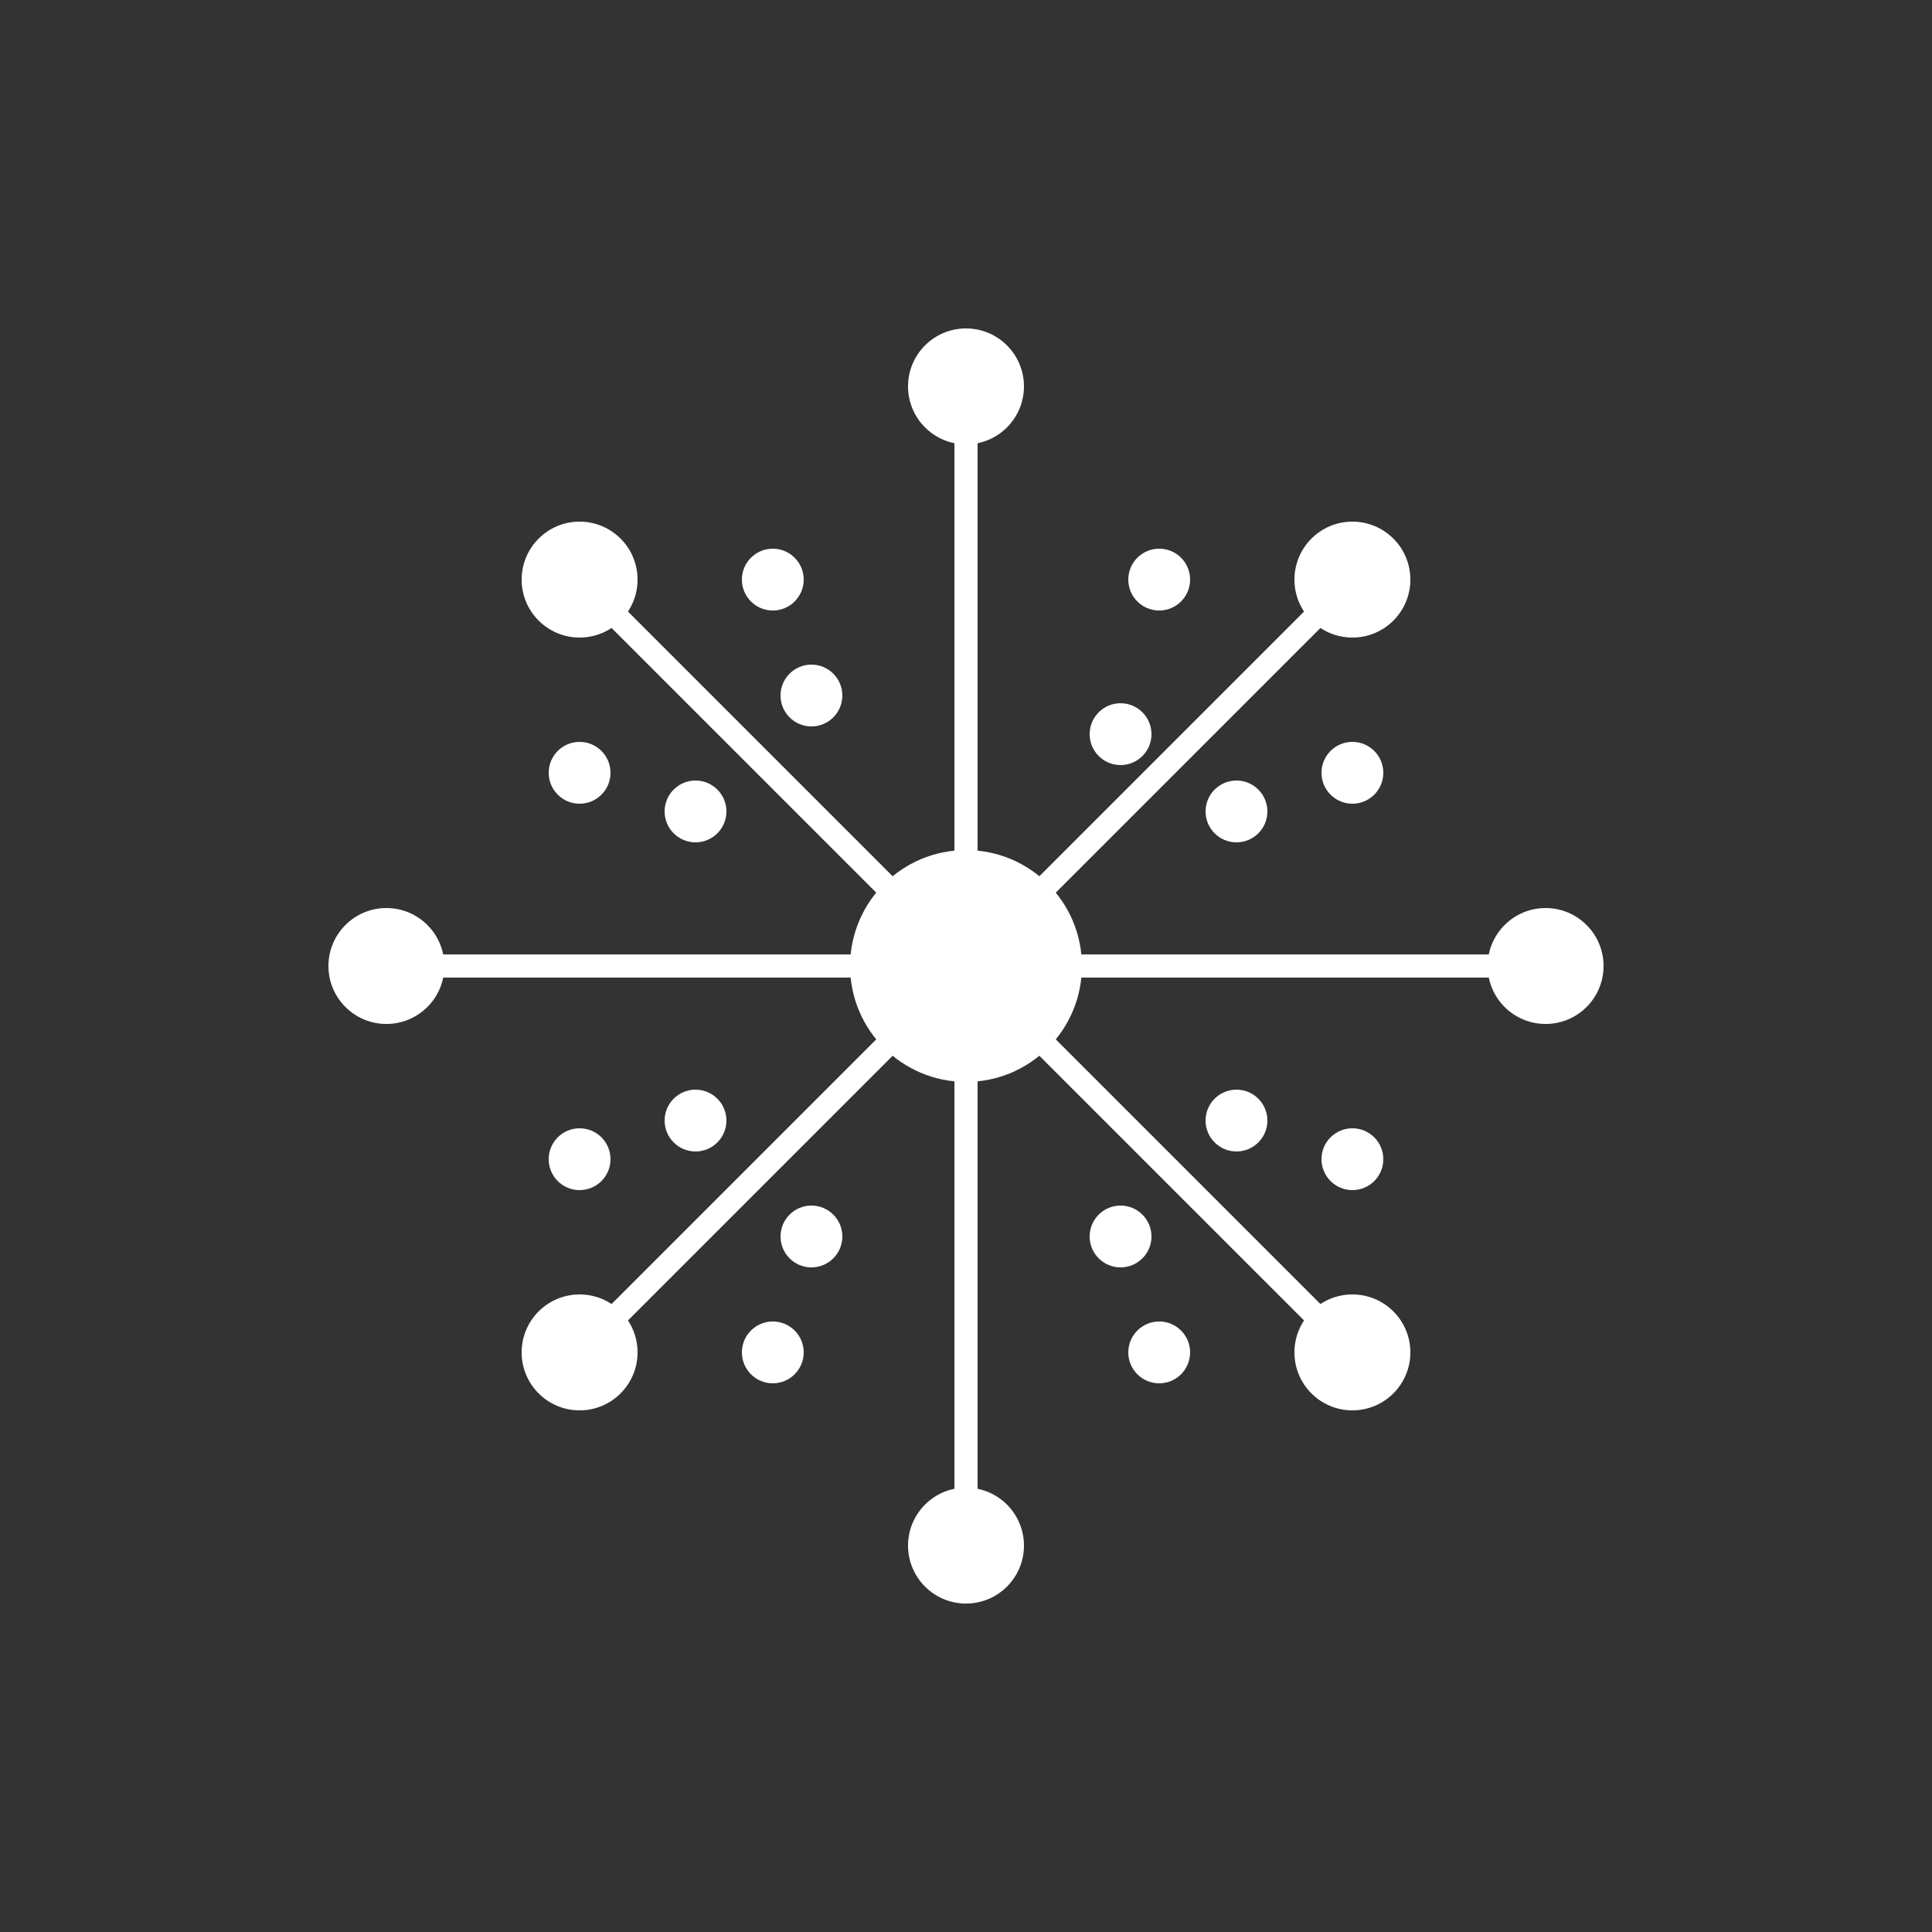 <?xml version="1.0" encoding="UTF-8" standalone="no"?>
<svg viewBox="0 0 500 500" xmlns="http://www.w3.org/2000/svg">
  <rect x="0" y="0" width="500" height="500" fill="#333333" stroke="none"/>
  <!-- Central Node -->
  <circle cx="250" cy="250" r="30" fill="#FFFFFF" />
  
  <!-- Radial Connections -->
  <g id="connections">
    <!-- Connection 1 -->
    <line x1="250" y1="250" x2="350" y2="150" stroke="#FFFFFF" stroke-width="6" />
    <circle cx="350" cy="150" r="15" fill="#FFFFFF" />
    
    <!-- Connection 2 -->
    <line x1="250" y1="250" x2="400" y2="250" stroke="#FFFFFF" stroke-width="6" />
    <circle cx="400" cy="250" r="15" fill="#FFFFFF" />
    
    <!-- Connection 3 -->
    <line x1="250" y1="250" x2="350" y2="350" stroke="#FFFFFF" stroke-width="6" />
    <circle cx="350" cy="350" r="15" fill="#FFFFFF" />
    
    <!-- Connection 4 -->
    <line x1="250" y1="250" x2="250" y2="400" stroke="#FFFFFF" stroke-width="6" />
    <circle cx="250" cy="400" r="15" fill="#FFFFFF" />
    
    <!-- Connection 5 -->
    <line x1="250" y1="250" x2="150" y2="350" stroke="#FFFFFF" stroke-width="6" />
    <circle cx="150" cy="350" r="15" fill="#FFFFFF" />
    
    <!-- Connection 6 -->
    <line x1="250" y1="250" x2="100" y2="250" stroke="#FFFFFF" stroke-width="6" />
    <circle cx="100" cy="250" r="15" fill="#FFFFFF" />
    
    <!-- Connection 7 -->
    <line x1="250" y1="250" x2="150" y2="150" stroke="#FFFFFF" stroke-width="6" />
    <circle cx="150" cy="150" r="15" fill="#FFFFFF" />
    
    <!-- Connection 8 -->
    <line x1="250" y1="250" x2="250" y2="100" stroke="#FFFFFF" stroke-width="6" />
    <circle cx="250" cy="100" r="15" fill="#FFFFFF" />
  </g>
  
  <!-- Small Nodes -->
  <g id="small-nodes">
    <circle cx="290" cy="190" r="8" fill="#FFFFFF" />
    <circle cx="320" cy="210" r="8" fill="#FFFFFF" />
    <circle cx="320" cy="290" r="8" fill="#FFFFFF" />
    <circle cx="290" cy="320" r="8" fill="#FFFFFF" />
    <circle cx="210" cy="320" r="8" fill="#FFFFFF" />
    <circle cx="180" cy="290" r="8" fill="#FFFFFF" />
    <circle cx="180" cy="210" r="8" fill="#FFFFFF" />
    <circle cx="210" cy="180" r="8" fill="#FFFFFF" />
    <circle cx="300" cy="150" r="8" fill="#FFFFFF" />
    <circle cx="350" cy="200" r="8" fill="#FFFFFF" />
    <circle cx="350" cy="300" r="8" fill="#FFFFFF" />
    <circle cx="300" cy="350" r="8" fill="#FFFFFF" />
    <circle cx="200" cy="350" r="8" fill="#FFFFFF" />
    <circle cx="150" cy="300" r="8" fill="#FFFFFF" />
    <circle cx="150" cy="200" r="8" fill="#FFFFFF" />
    <circle cx="200" cy="150" r="8" fill="#FFFFFF" />
  </g>
</svg>